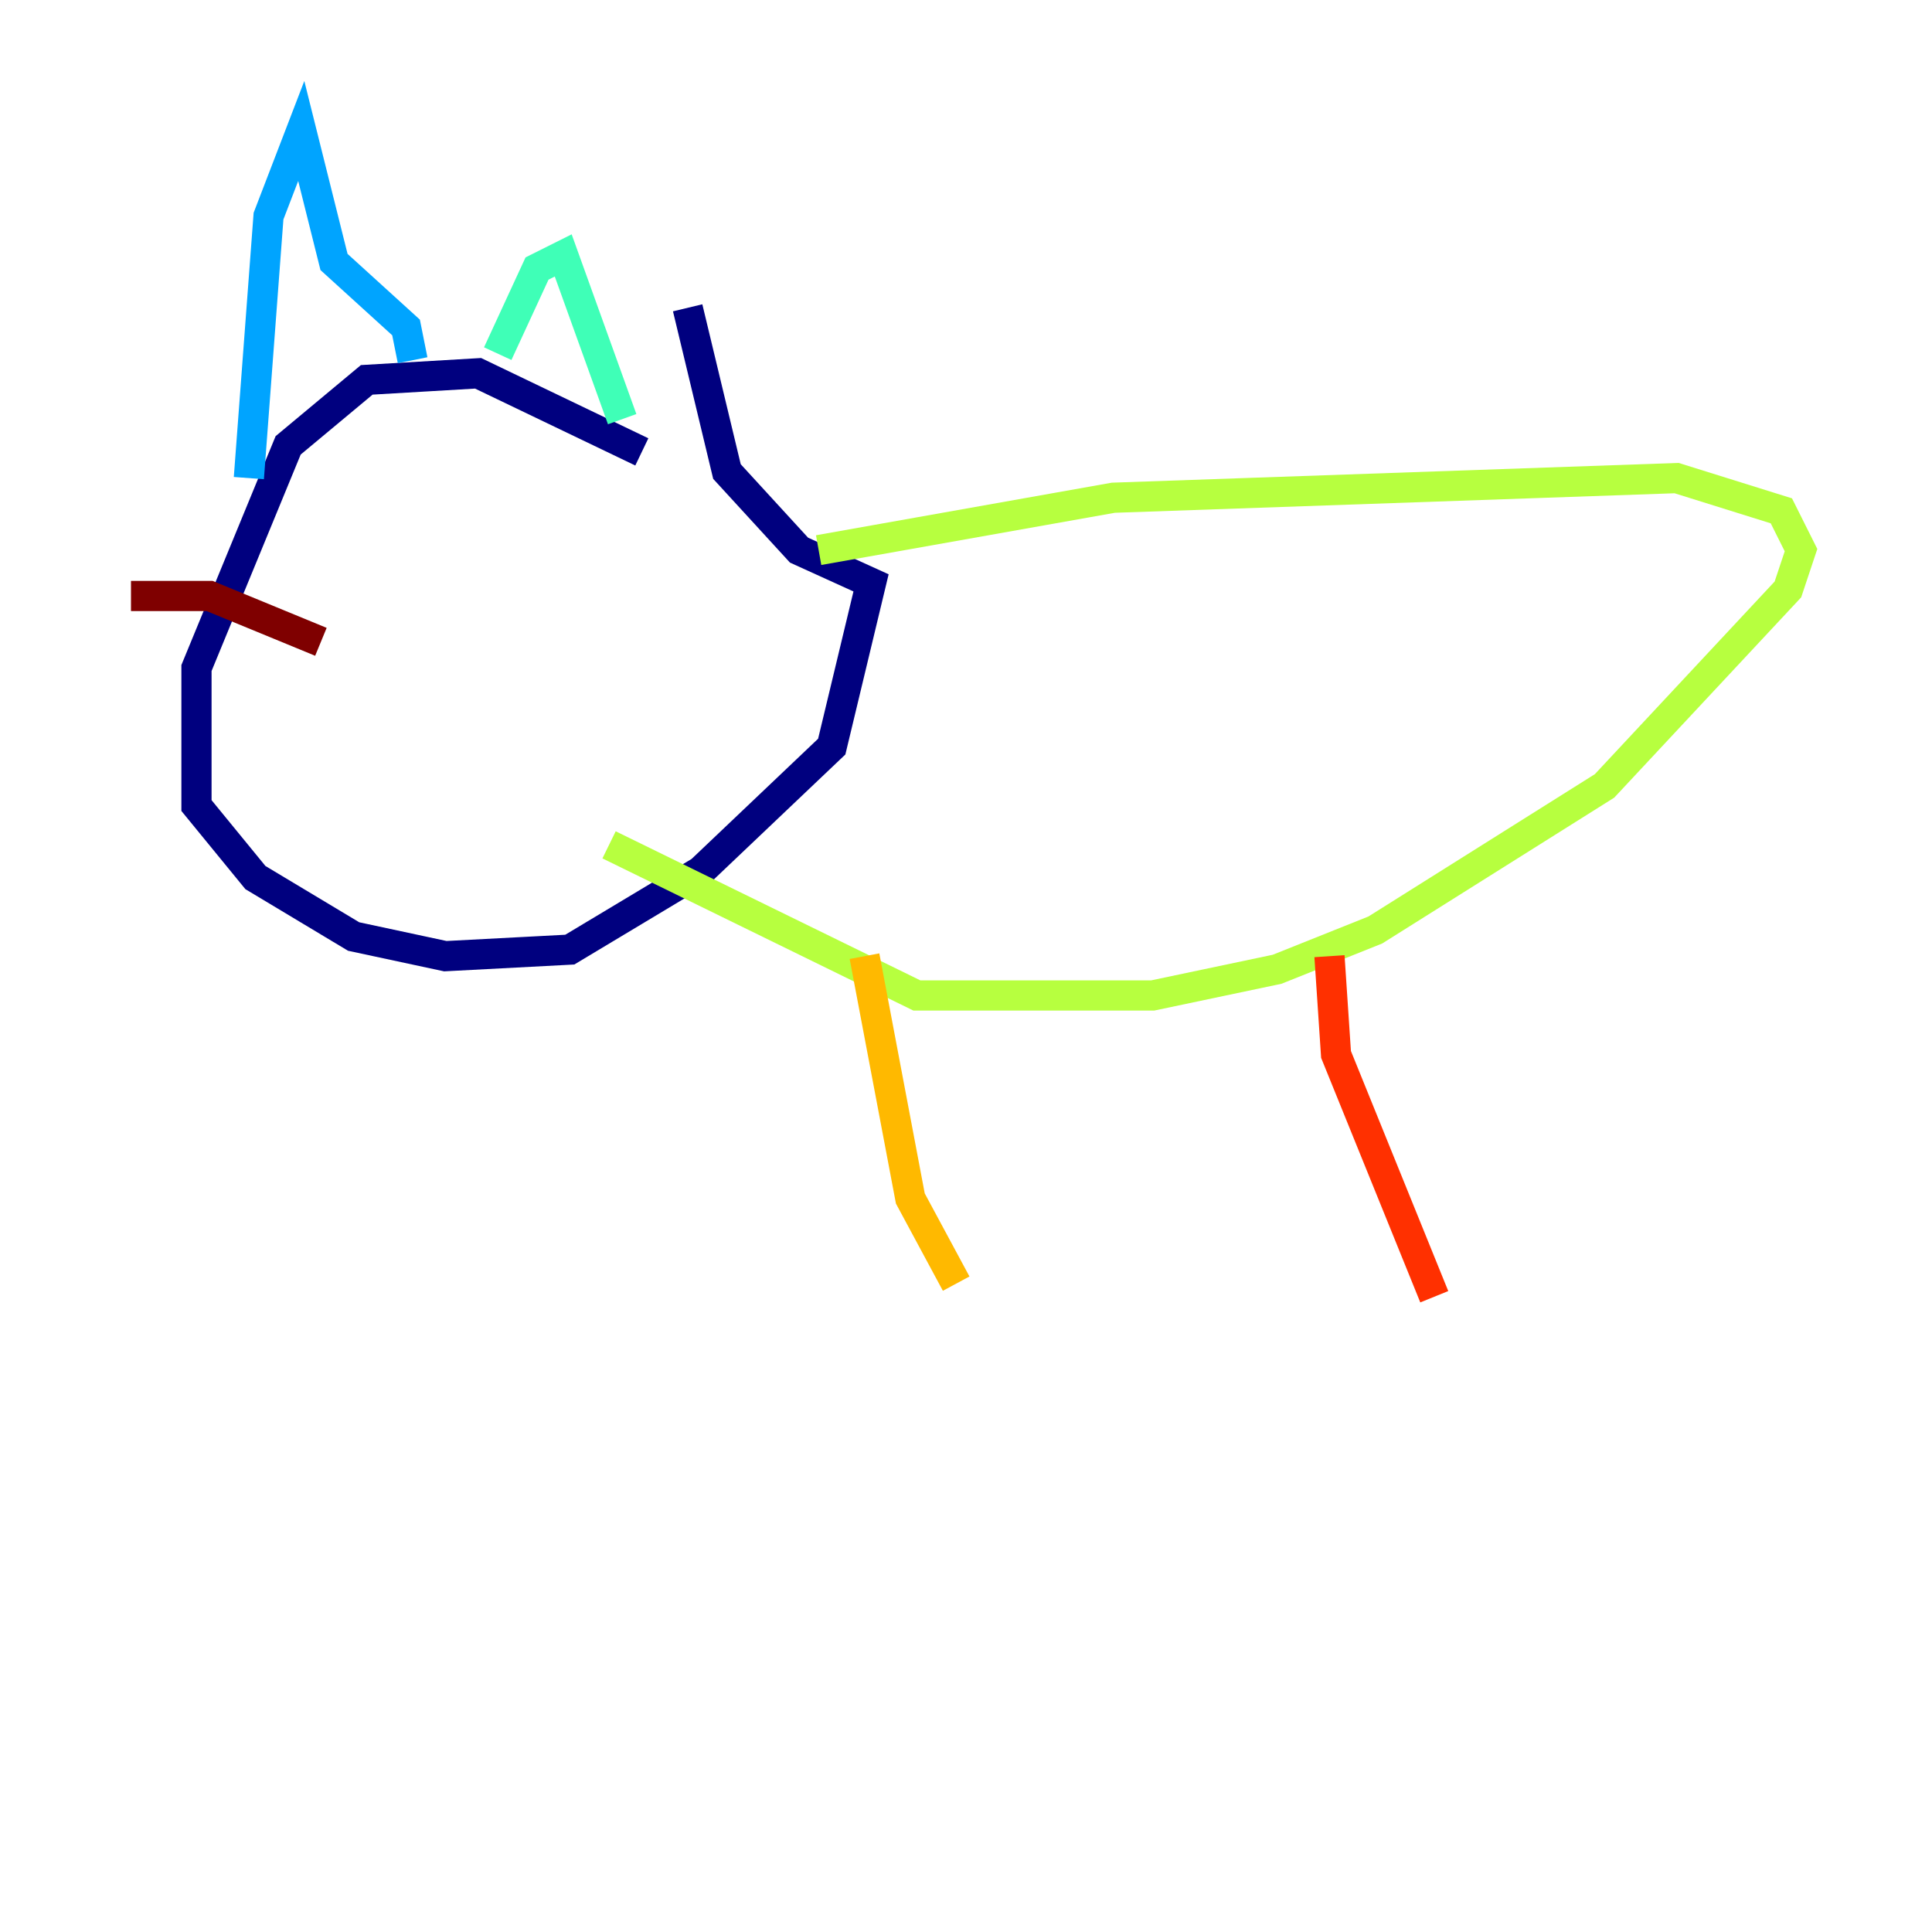 <?xml version="1.0" encoding="utf-8" ?>
<svg baseProfile="tiny" height="128" version="1.2" viewBox="0,0,128,128" width="128" xmlns="http://www.w3.org/2000/svg" xmlns:ev="http://www.w3.org/2001/xml-events" xmlns:xlink="http://www.w3.org/1999/xlink"><defs /><polyline fill="none" points="42.522,29.939 31.675,24.732 24.298,25.166 19.091,29.505 13.017,44.258 13.017,53.37 16.922,58.142 23.43,62.047 29.505,63.349 37.749,62.915 46.427,57.709 55.105,49.464 57.709,38.617 52.936,36.447 48.163,31.241 45.559,20.393" stroke="#00007f" stroke-width="2" /><polyline fill="none" points="15.62,29.939 15.62,29.939" stroke="#0010ff" stroke-width="2" /><polyline fill="none" points="16.488,31.675 17.79,14.319 19.959,8.678 22.129,17.356 26.902,21.695 27.336,23.864" stroke="#00a4ff" stroke-width="2" /><polyline fill="none" points="32.976,23.43 35.58,17.79 37.315,16.922 41.22,27.77" stroke="#3fffb7" stroke-width="2" /><polyline fill="none" points="54.237,36.447 73.763,32.976 111.078,31.675 118.02,33.844 119.322,36.447 118.454,39.051 106.305,52.068 91.119,61.614 84.61,64.217 76.366,65.953 60.746,65.953 40.352,55.973" stroke="#b7ff3f" stroke-width="2" /><polyline fill="none" points="57.275,63.349 60.312,79.403 63.349,85.044" stroke="#ffb900" stroke-width="2" /><polyline fill="none" points="88.081,63.349 88.515,69.858 95.024,85.912" stroke="#ff3000" stroke-width="2" /><polyline fill="none" points="21.261,42.522 13.885,39.485 8.678,39.485" stroke="#7f0000" stroke-width="2" /></svg>